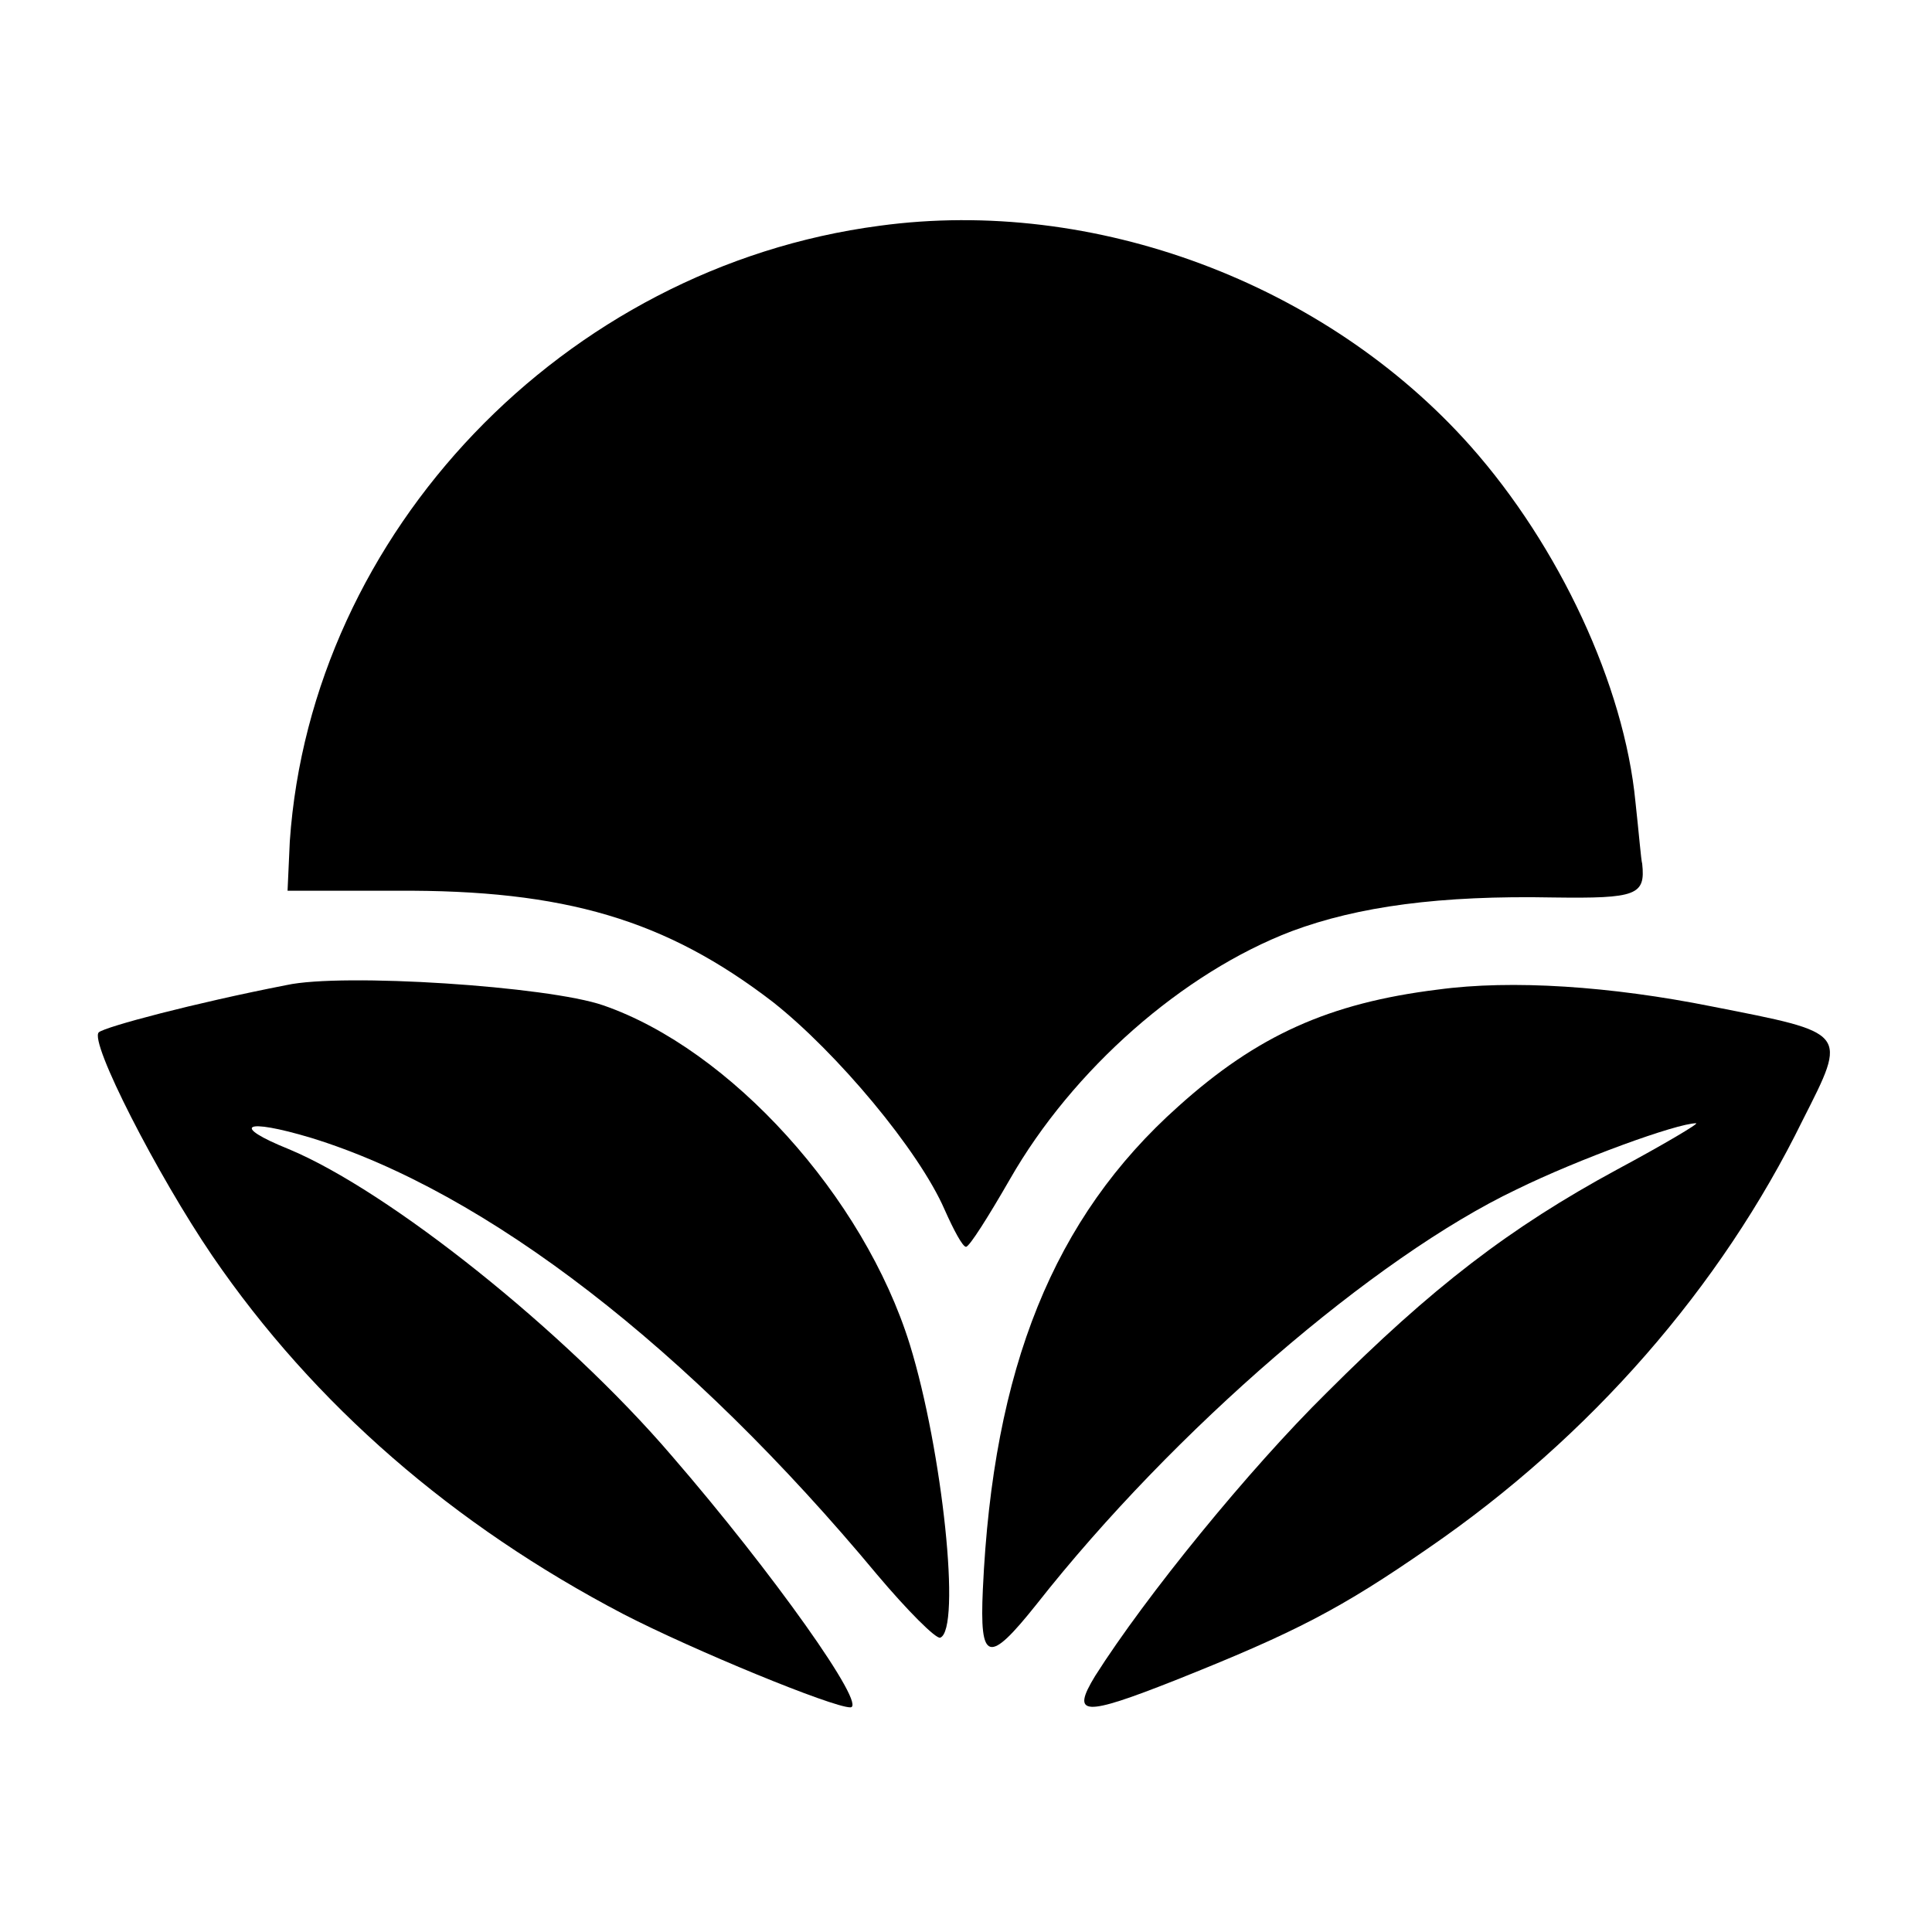 <?xml version="1.0" standalone="no"?>
<!DOCTYPE svg PUBLIC "-//W3C//DTD SVG 20010904//EN"
 "http://www.w3.org/TR/2001/REC-SVG-20010904/DTD/svg10.dtd">
<svg version="1.0" xmlns="http://www.w3.org/2000/svg"
 width="172pt" height="172pt" viewBox="0 0 172 172"
 preserveAspectRatio="xMidYMid meet">
<g transform="translate(0,172) scale(0.1,-0.1)"
fill="#000000" stroke="none">
<path d="M783 1519 c-281 -37 -506 -273 -525 -548 l-2 -44 97 0 c150 1 240
-26 335 -99 57 -45 130 -132 153 -185 8 -18 16 -33 19 -33 3 0 20 27 39 60 56
98 154 184 251 221 59 22 132 32 233 30 74 -1 82 2 79 30 -1 3 -3 28 -6 55
-10 104 -68 228 -147 317 -129 145 -335 222 -526 196z"/>
<path d="M255 843 c-82 -16 -161 -37 -167 -42 -9 -8 52 -127 101 -199 91 -133
215 -240 366 -319 62 -32 186 -83 202 -83 16 0 -69 120 -159 224 -95 111 -252
236 -341 273 -52 21 -40 28 20 10 156 -48 336 -187 504 -389 27 -32 52 -57 56
-56 19 7 2 167 -27 261 -41 132 -160 263 -273 302 -49 17 -232 29 -282 18z"/>
<path d="M1280 839 c-97 -12 -161 -41 -231 -104 -111 -99 -165 -233 -174 -430
-3 -65 5 -67 48 -13 122 155 301 309 427 369 55 27 143 59 160 59 3 0 -29 -19
-70 -41 -96 -52 -165 -105 -259 -199 -69 -68 -161 -181 -206 -252 -22 -36 -10
-36 71 -4 108 43 148 64 226 118 144 99 260 232 333 381 40 79 41 77 -81 101
-90 18 -178 24 -244 15z"/>
</g>
</svg>
